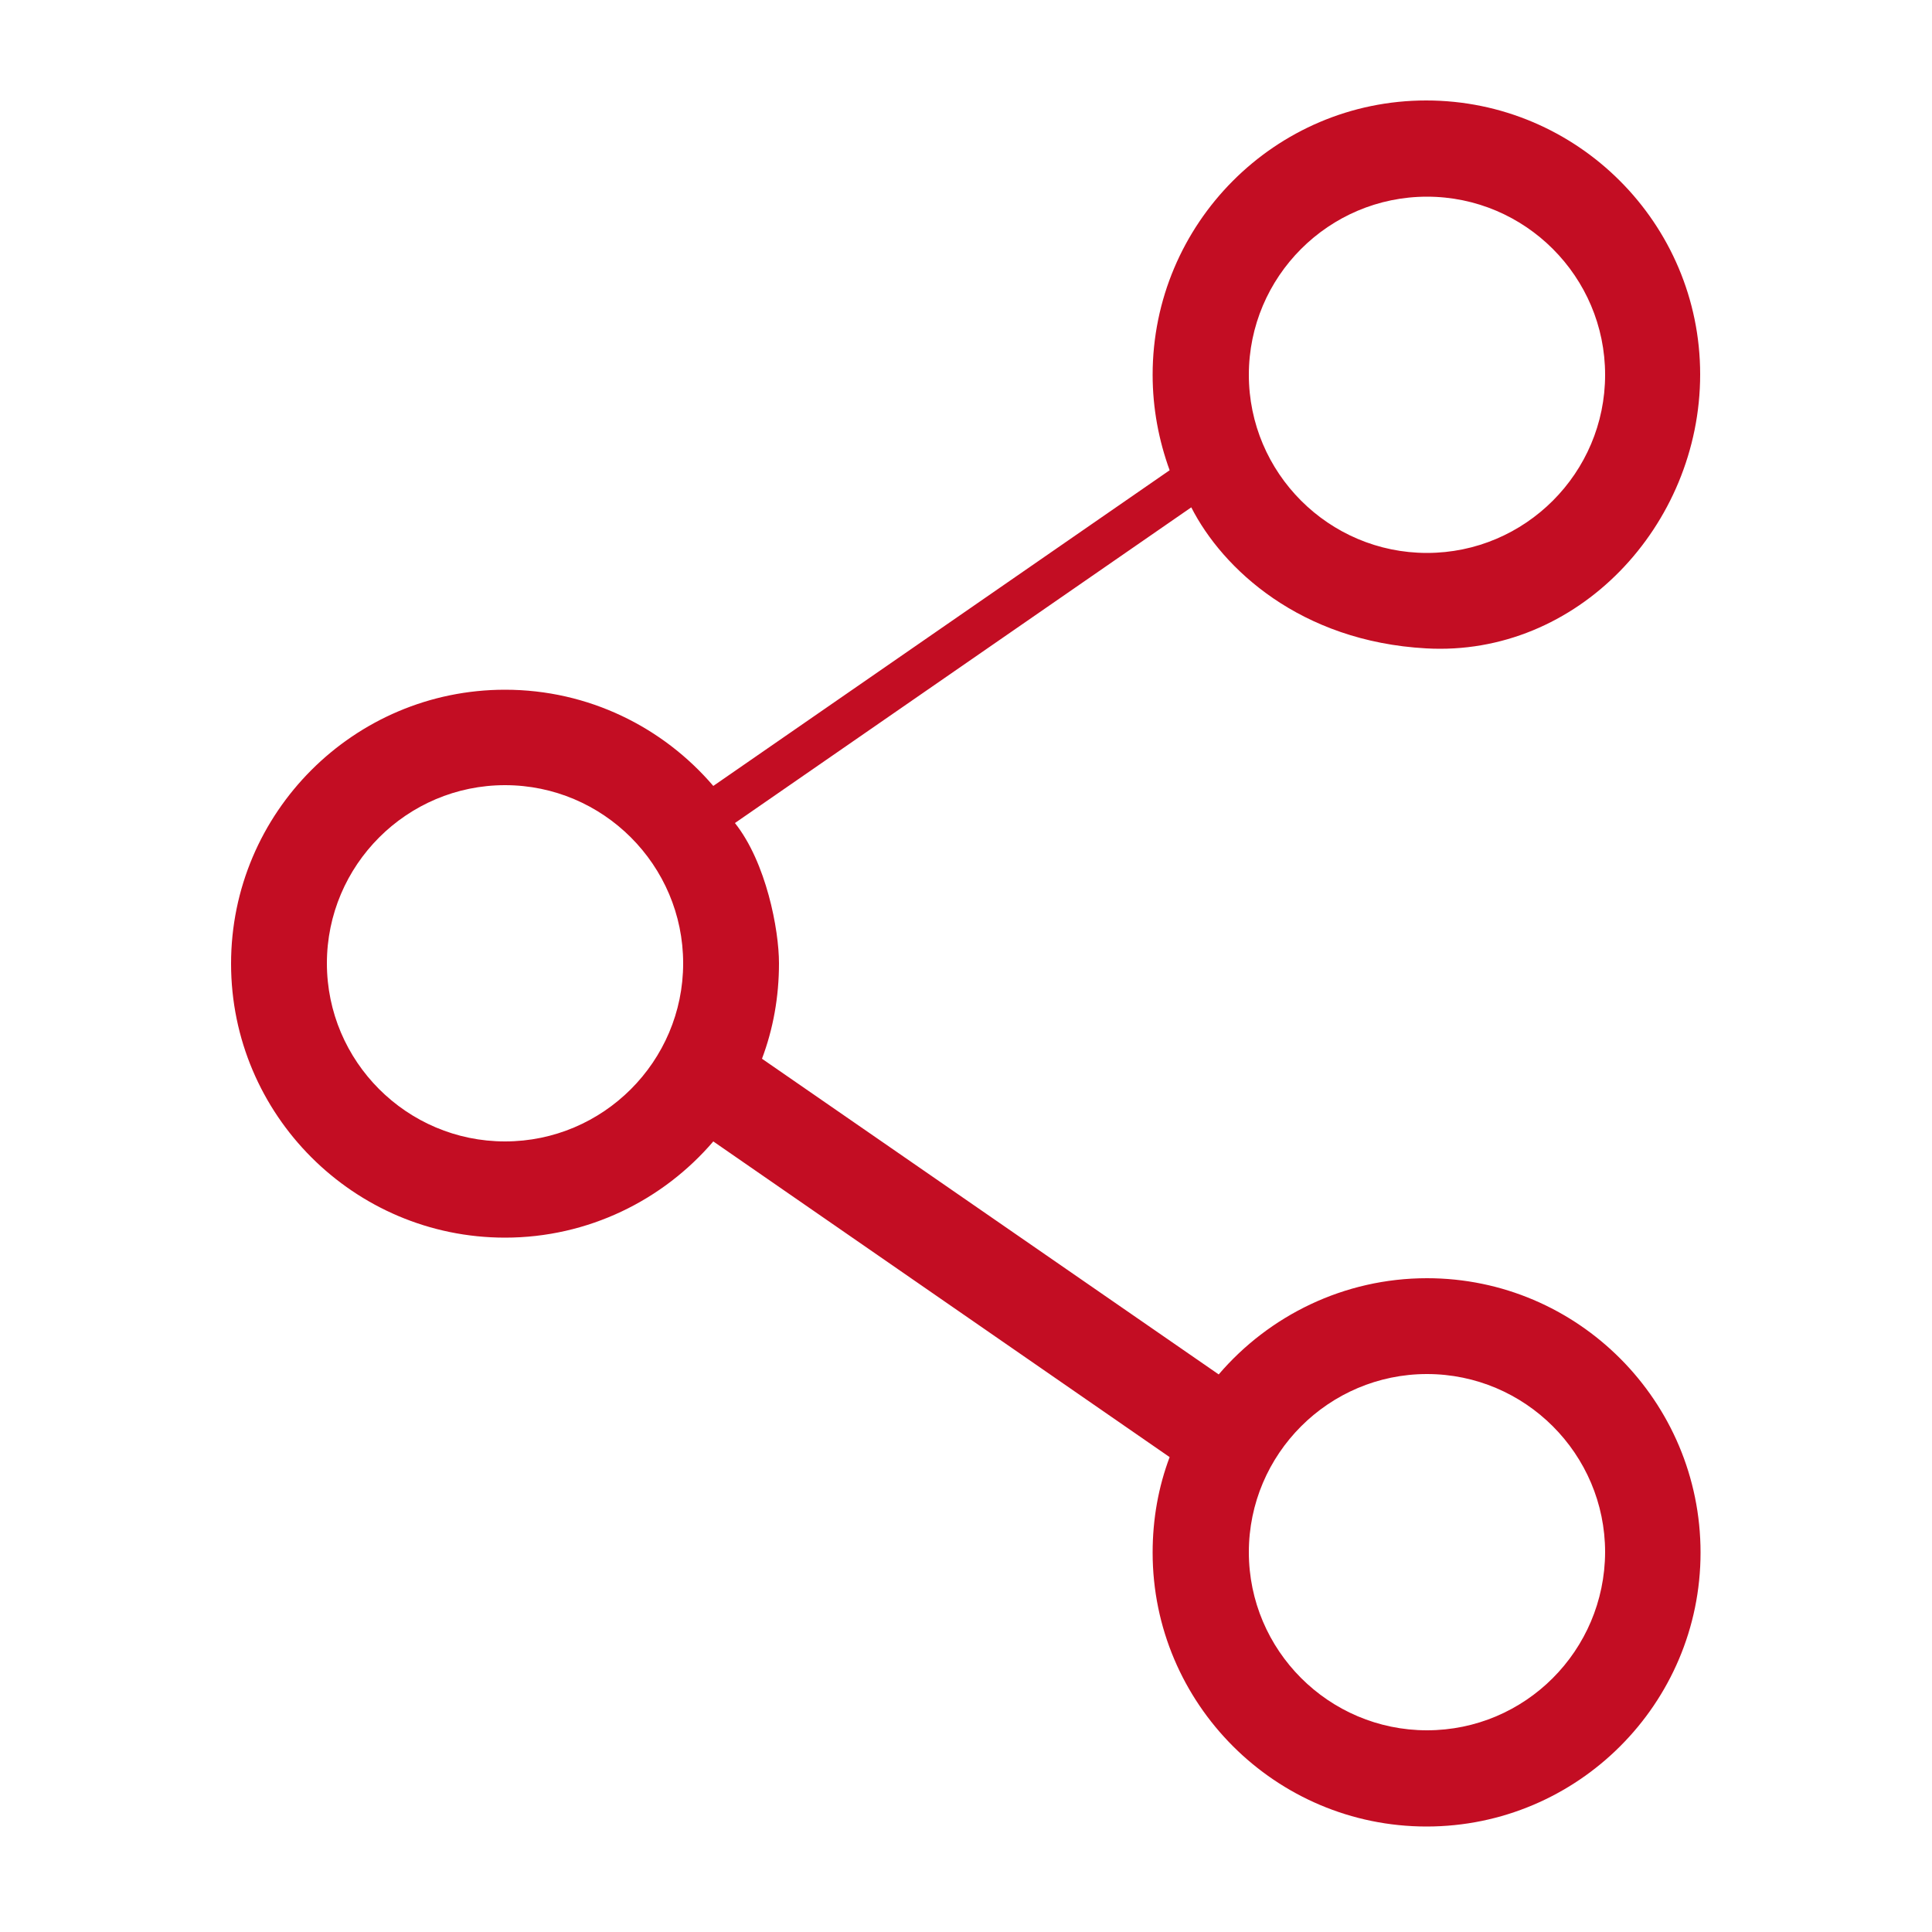 <?xml version="1.0" encoding="utf-8"?>
<!-- Generator: Adobe Illustrator 23.0.1, SVG Export Plug-In . SVG Version: 6.00 Build 0)  -->
<svg version="1.1" id="レイヤー_17" xmlns="http://www.w3.org/2000/svg" xmlns:xlink="http://www.w3.org/1999/xlink" x="0px"
	 y="0px" width="500px" height="500px" viewBox="0 0 500 500" style="enable-background:new 0 0 500 500;" xml:space="preserve">
<style type="text/css">
	.st0{fill:#C30D23;}
</style>
<g>
	<path class="st0" d="M369.3,330.8c-21.5,0-40.9,9.7-53.9,24.9L197.2,274c2.9-7.7,4.4-16,4.4-24.7c0-8.7-3.3-26.1-11.4-36.3
		l118.1-81.7c8.1,15.9,28.2,34.7,60.8,36.5c39.1,2.2,70.9-31.8,70.9-70.9c0-39.1-31.8-70.9-70.9-70.9S298.3,57.9,298.3,97
		c0,8.7,1.6,17,4.4,24.7l-118.1,81.7c-13-15.2-32.3-24.9-53.9-24.9c-39.1,0-70.9,31.8-70.9,70.9c0,39.1,31.8,70.9,70.9,70.9
		c21.5,0,40.9-9.7,53.9-24.9l118.1,81.7c-2.9,7.7-4.4,16-4.4,24.7c0,39.1,31.8,70.9,70.9,70.9s70.9-31.8,70.9-70.9
		S408.4,330.8,369.3,330.8z M369.3,50.9c25.4,0,46.1,20.7,46.1,46.1s-20.7,46.1-46.1,46.1c-25.4,0-46.1-20.7-46.1-46.1
		S343.9,50.9,369.3,50.9z M130.7,295.4c-25.4,0-46.1-20.7-46.1-46.1s20.7-46.1,46.1-46.1s46.1,20.7,46.1,46.1
		S156.1,295.4,130.7,295.4z M369.3,447.8c-25.4,0-46.1-20.7-46.1-46.1c0-25.4,20.7-46.1,46.1-46.1c25.4,0,46.1,20.7,46.1,46.1
		C415.3,427.2,394.7,447.8,369.3,447.8z"/>
</g>
</svg>
